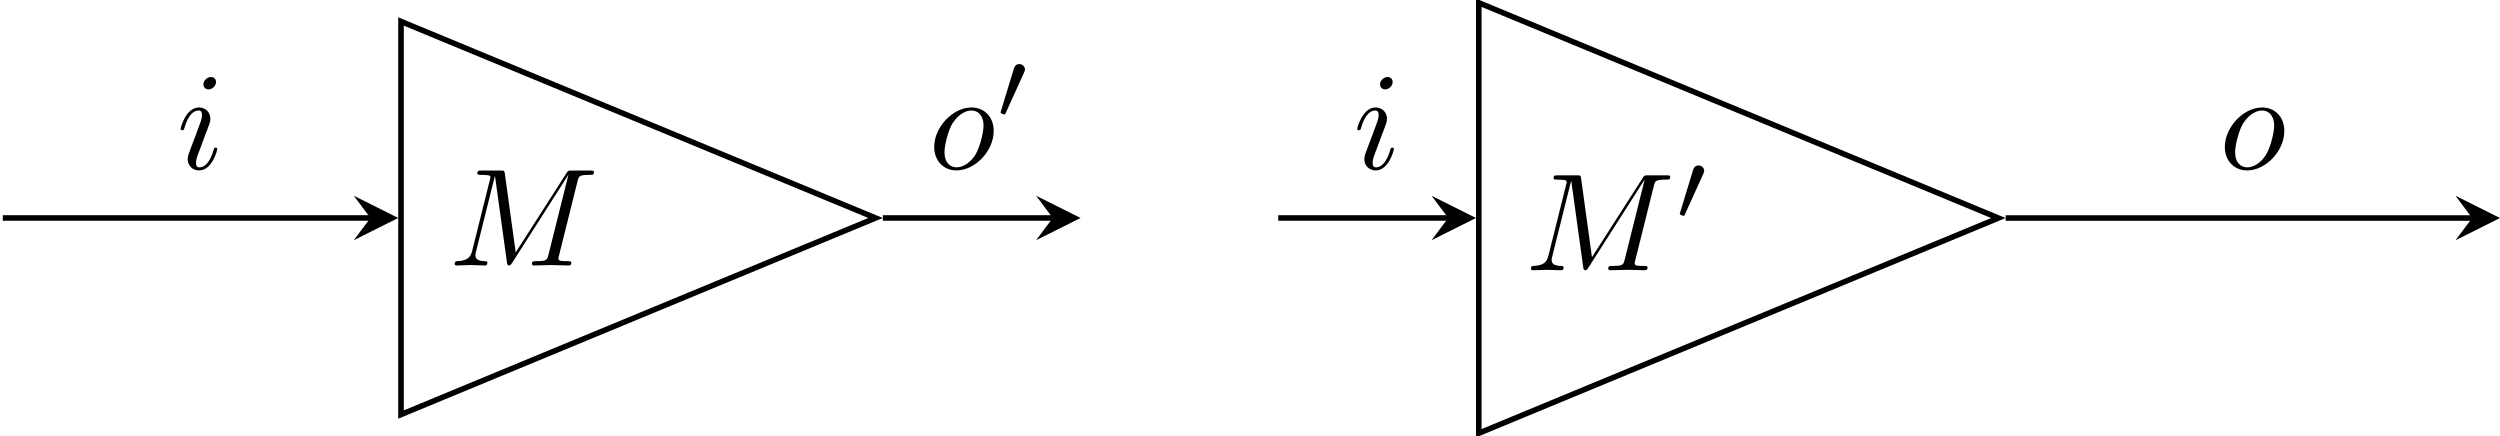 <?xml version='1.0' encoding='UTF-8'?>
<!-- This file was generated by dvisvgm 2.11.1 -->
<svg version='1.1' xmlns='http://www.w3.org/2000/svg' xmlns:xlink='http://www.w3.org/1999/xlink' width='179.207pt' height='31.254pt' viewBox='76.711 52.801 179.207 31.254'>
<defs>
<path id='g1-77' d='M9.225-6.037C9.315-6.396 9.335-6.496 10.082-6.496C10.311-6.496 10.401-6.496 10.401-6.695C10.401-6.804 10.301-6.804 10.132-6.804H8.817C8.558-6.804 8.548-6.804 8.428-6.615L4.792-.936L4.015-6.575C3.985-6.804 3.965-6.804 3.706-6.804H2.341C2.152-6.804 2.042-6.804 2.042-6.615C2.042-6.496 2.132-6.496 2.331-6.496C2.461-6.496 2.64-6.486 2.76-6.476C2.919-6.456 2.979-6.426 2.979-6.316C2.979-6.276 2.969-6.247 2.939-6.127L1.674-1.056C1.574-.658 1.405-.339 .598-.309C.548-.309 .418-.299 .418-.12C.418-.03 .478 0 .558 0C.877 0 1.225-.03 1.554-.03C1.893-.03 2.252 0 2.58 0C2.63 0 2.76 0 2.76-.199C2.76-.309 2.65-.309 2.58-.309C2.012-.319 1.903-.518 1.903-.747C1.903-.817 1.913-.867 1.943-.976L3.298-6.406H3.308L4.164-.229C4.184-.11 4.194 0 4.314 0C4.423 0 4.483-.11 4.533-.179L8.558-6.486H8.568L7.143-.777C7.044-.389 7.024-.309 6.237-.309C6.067-.309 5.958-.309 5.958-.12C5.958 0 6.077 0 6.107 0C6.386 0 7.064-.03 7.342-.03C7.751-.03 8.179 0 8.588 0C8.648 0 8.777 0 8.777-.199C8.777-.309 8.687-.309 8.498-.309C8.13-.309 7.851-.309 7.851-.488C7.851-.528 7.851-.548 7.9-.727L9.225-6.037Z'/>
<path id='g1-105' d='M2.829-6.227C2.829-6.426 2.69-6.585 2.461-6.585C2.192-6.585 1.923-6.326 1.923-6.057C1.923-5.868 2.062-5.699 2.301-5.699C2.531-5.699 2.829-5.928 2.829-6.227ZM2.072-2.481C2.192-2.77 2.192-2.79 2.291-3.059C2.371-3.258 2.421-3.397 2.421-3.587C2.421-4.035 2.102-4.403 1.604-4.403C.667-4.403 .289-2.959 .289-2.869C.289-2.77 .389-2.77 .408-2.77C.508-2.77 .518-2.79 .568-2.949C.837-3.885 1.235-4.184 1.574-4.184C1.654-4.184 1.823-4.184 1.823-3.866C1.823-3.656 1.753-3.447 1.714-3.347C1.634-3.088 1.186-1.933 1.026-1.504C.927-1.245 .797-.917 .797-.707C.797-.239 1.136 .11 1.614 .11C2.55 .11 2.919-1.335 2.919-1.425C2.919-1.524 2.829-1.524 2.8-1.524C2.7-1.524 2.7-1.494 2.65-1.345C2.471-.717 2.142-.11 1.634-.11C1.465-.11 1.395-.209 1.395-.438C1.395-.687 1.455-.827 1.684-1.435L2.072-2.481Z'/>
<path id='g1-111' d='M4.672-2.72C4.672-3.756 3.975-4.403 3.078-4.403C1.743-4.403 .408-2.989 .408-1.574C.408-.588 1.076 .11 2.002 .11C3.328 .11 4.672-1.265 4.672-2.72ZM2.012-.11C1.584-.11 1.146-.418 1.146-1.196C1.146-1.684 1.405-2.76 1.724-3.268C2.222-4.035 2.79-4.184 3.068-4.184C3.646-4.184 3.945-3.706 3.945-3.108C3.945-2.72 3.746-1.674 3.367-1.026C3.019-.448 2.471-.11 2.012-.11Z'/>
<path id='g0-48' d='M2.022-3.292C2.078-3.41 2.085-3.466 2.085-3.515C2.085-3.731 1.89-3.898 1.674-3.898C1.409-3.898 1.325-3.682 1.29-3.571L.37-.551C.363-.537 .335-.446 .335-.439C.335-.356 .551-.286 .607-.286C.656-.286 .663-.3 .711-.404L2.022-3.292Z'/>
</defs>
<g id='page1'>
<path d='M139.473 68.426L105.457 54.34V82.516Z' stroke='#000' fill='none' stroke-width='.399'/>
<g transform='matrix(1 0 0 1 11.633 3.404)'>
<use x='97.253' y='68.427' xlink:href='#g1-77'/>
</g>
<path d='M219.961 68.43L182.715 53V83.856Z' stroke='#000' fill='none' stroke-width='.399' stroke-miterlimit='10'/>
<g transform='matrix(1 0 0 1 88.782 3.746)'>
<use x='97.253' y='68.427' xlink:href='#g1-77'/>
<use x='108.004' y='64.812' xlink:href='#g0-48'/>
</g>
<path d='M103.266 68.426H76.91' stroke='#000' fill='none' stroke-width='.399' stroke-miterlimit='10'/>
<path d='M105.258 68.426L102.071 66.832L103.266 68.426L102.071 70.02'/>
<g transform='matrix(1 0 0 1 -7.885 -3.52)'>
<use x='97.253' y='68.427' xlink:href='#g1-105'/>
</g>
<path d='M139.996 68.426H152.176' stroke='#000' fill='none' stroke-width='.399' stroke-miterlimit='10'/>
<path d='M154.168 68.426L150.981 66.832L152.176 68.426L150.981 70.02'/>
<g transform='matrix(1 0 0 1 46.016 -3.52)'>
<use x='97.253' y='68.427' xlink:href='#g1-111'/>
<use x='102.082' y='64.812' xlink:href='#g0-48'/>
</g>
<path d='M180.523 68.426H168.34' stroke='#000' fill='none' stroke-width='.399' stroke-miterlimit='10'/>
<path d='M182.515 68.426L179.328 66.832L180.523 68.426L179.328 70.02'/>
<g transform='matrix(1 0 0 1 76.459 -3.52)'>
<use x='97.253' y='68.427' xlink:href='#g1-105'/>
</g>
<path d='M220.484 68.43H253.922' stroke='#000' fill='none' stroke-width='.399' stroke-miterlimit='10'/>
<path d='M255.918 68.43L252.727 66.832L253.922 68.43L252.727 70.023'/>
<g transform='matrix(1 0 0 1 138.532 -3.519)'>
<use x='97.253' y='68.427' xlink:href='#g1-111'/>
</g>
</g>
</svg>